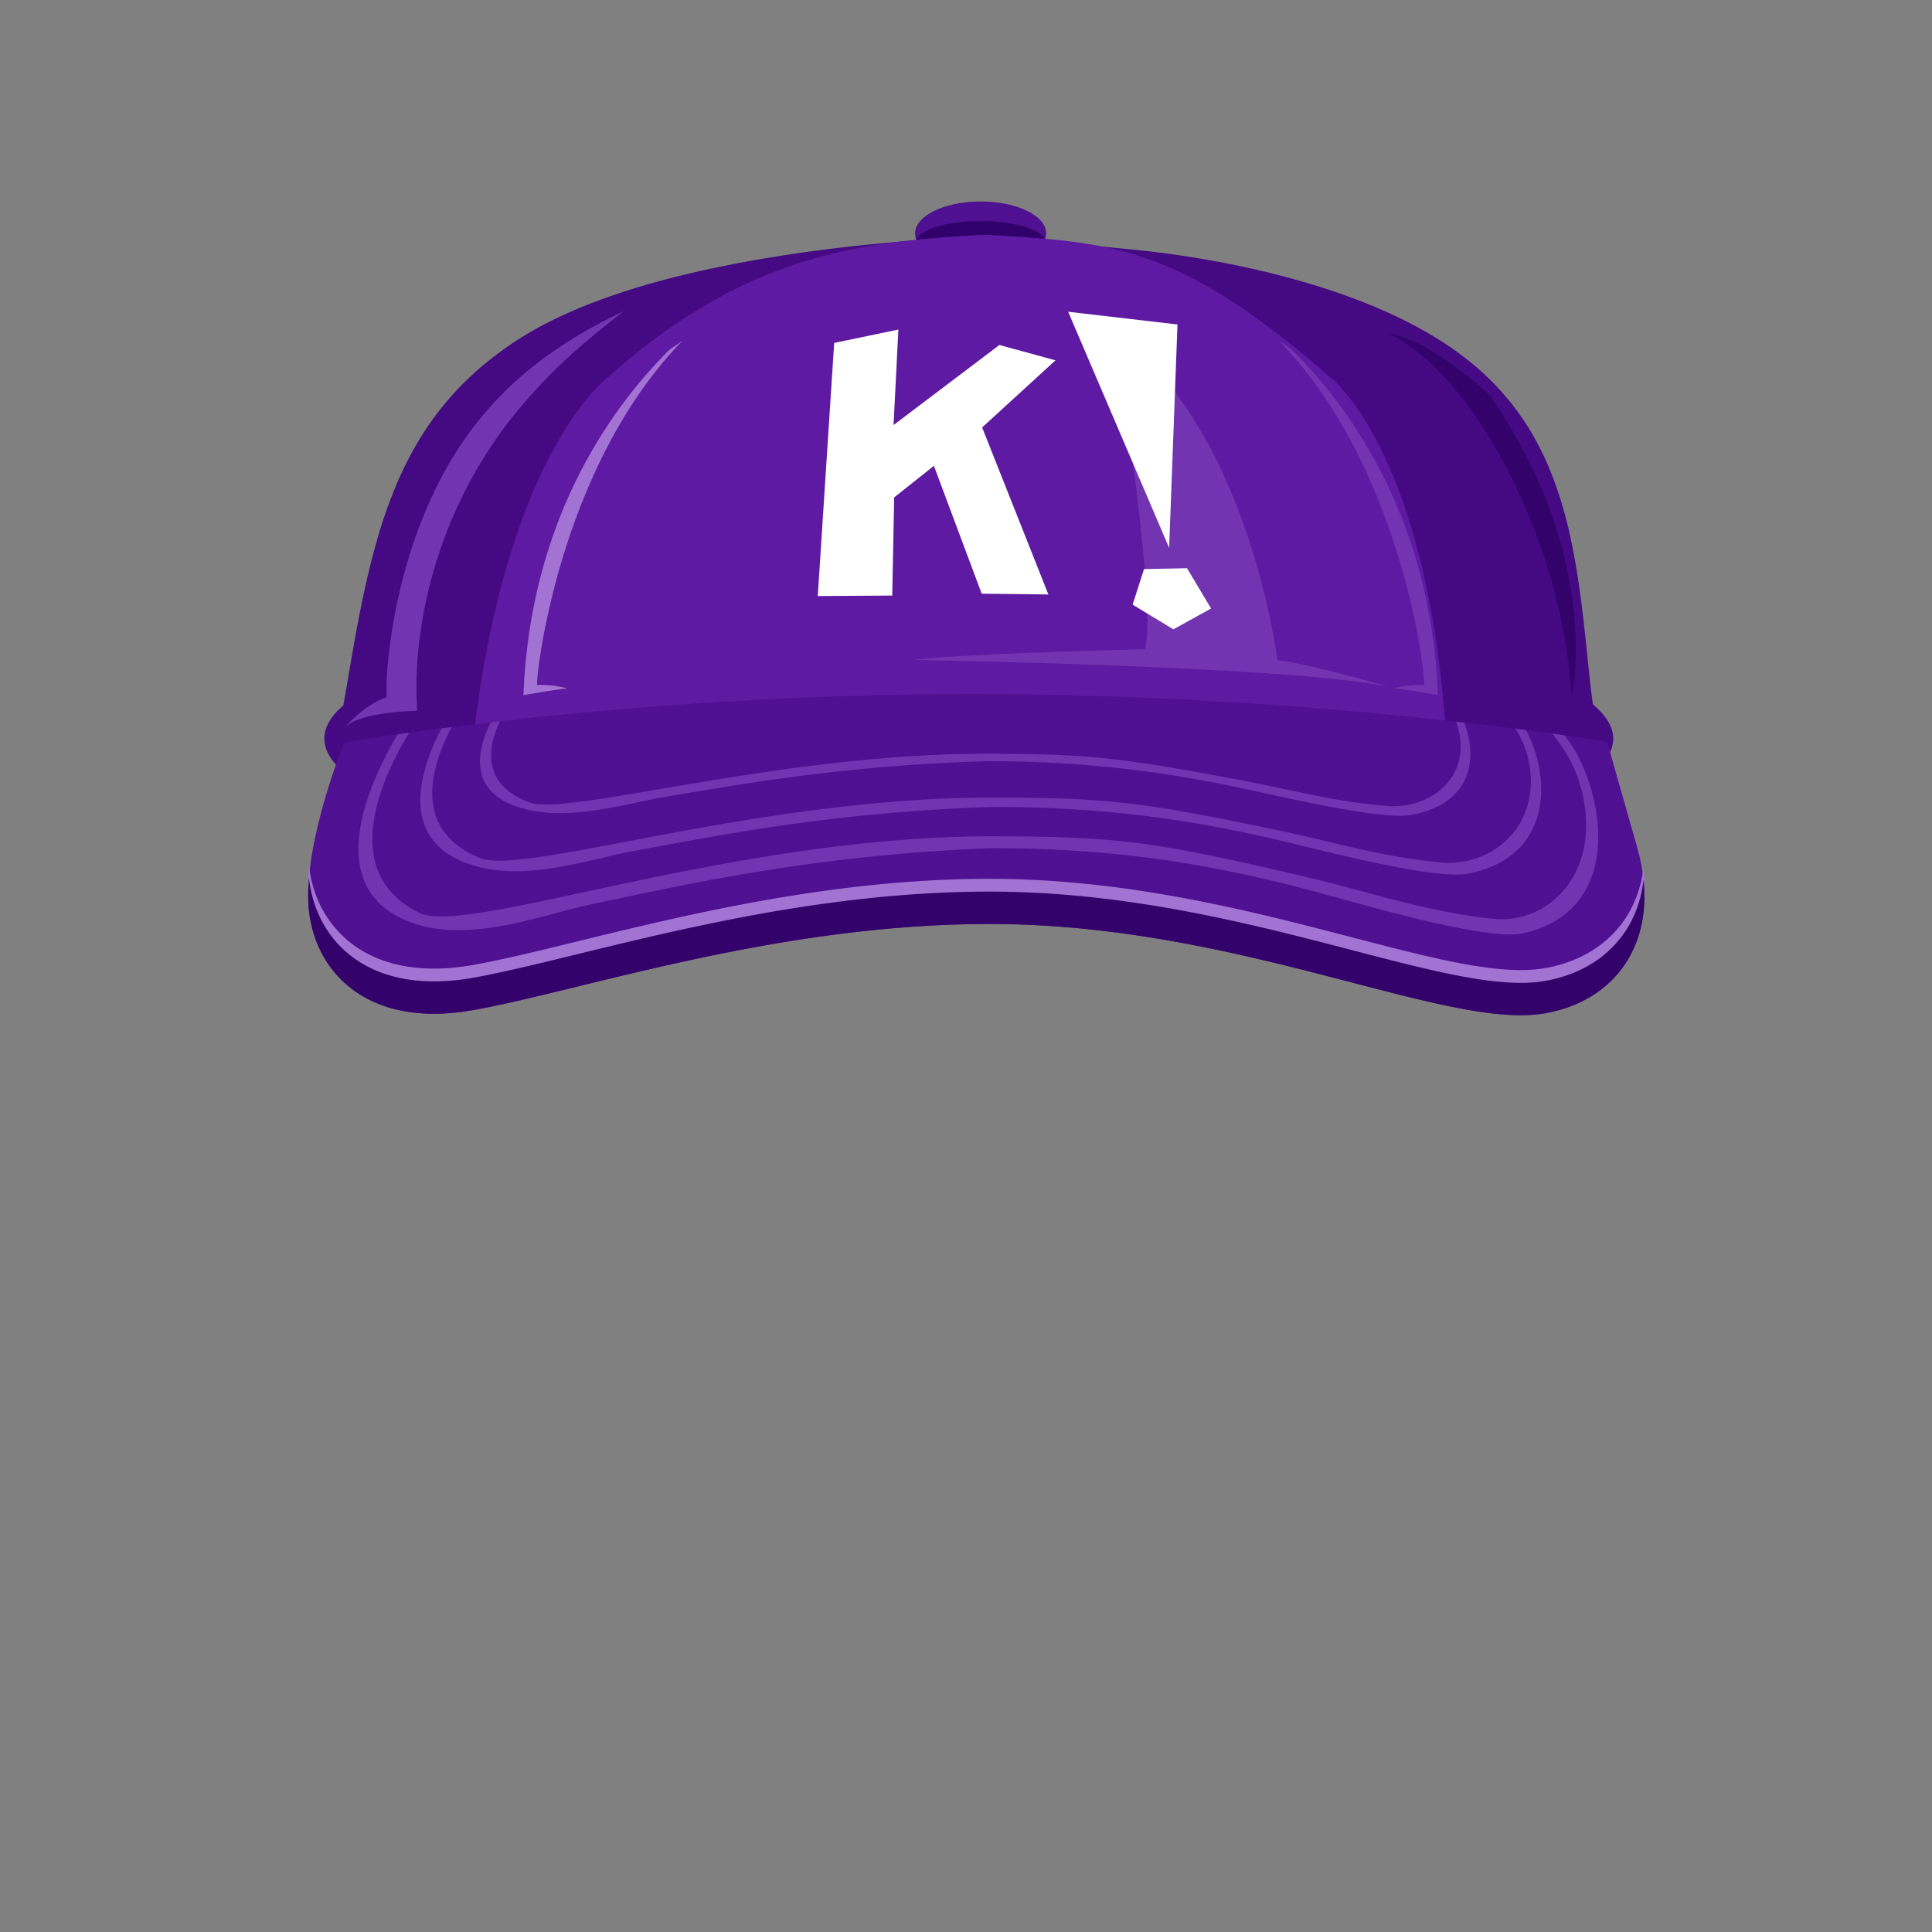<svg id="Assets" xmlns="http://www.w3.org/2000/svg" viewBox="0 0 800 800"><rect x="0" y="0" width="800" height="800" fill="#808080" stroke="none"/><defs><style>.cls-1{fill:#450a83;}.cls-2{fill:#501092;}.cls-3{fill:#31016b;}.cls-4{fill:#33026b;}.cls-5{fill:#7234b0;}.cls-6{fill:#5e1aa2;}.cls-7{fill:none;}.cls-8{fill:#fff;}.cls-9{fill:#a273d2;}</style></defs><g id="Elipse_2374" data-name="Elipse 2374"><path class="cls-1" d="M659.58,291.67c-2.79-20.21-4-47.07-10.37-74-7.09-28.39-19.92-56.83-55.28-78.19-34.68-21.12-84.27-31.94-123.42-36-53.39-5.28-67.38-5-70.46-4.54-.35.45-1.54.21,0,0a.42.42,0,0,0,.06-.43c0-.07-27.5.52-66.22,5.82-38.23,5.41-87.69,15.53-120.18,36.8-32.94,21.52-46.78,48.71-55.69,76.11-8.32,26.64-12,53.48-15.86,74.87-5.13,4.39-7.85,9-7.85,13.72,0,31.34,119.46,56.75,266.82,56.75S668,337.17,668,305.83C668,300.94,665,296.2,659.58,291.67Z"/></g><g id="Elipse_2374-2" data-name="Elipse 2374"><path class="cls-2" d="M406.06,83.42c-15,0-27.14,5.92-27.14,13.22s12.15,13.22,27.14,13.22,27.14-5.92,27.14-13.22S421.05,83.42,406.06,83.42Z"/></g><g id="Elipse_2374_copia_2" data-name="Elipse 2374 copia 2"><path class="cls-3" d="M406.06,91.53c-15,0-27.14,4.1-27.14,9.16s12.15,9.17,27.14,9.17,27.14-4.11,27.14-9.17S421.05,91.53,406.06,91.53Z"/></g><g id="Forma_2237" data-name="Forma 2237"><path class="cls-4" d="M617.19,164.14c-5.84-6.11-17.4-14.72-24.72-19.09a58.69,58.69,0,0,0-18-7.19c13.8,6.27,31.59,23.45,46.59,50.86s27.22,60.94,29.88,100.9C650.84,287.19,663.75,231.5,617.19,164.14Z"/></g><g id="Forma_2235" data-name="Forma 2235"><path class="cls-5" d="M198.85,173.31C184.78,190.51,176,210,170.28,227.59a226.46,226.46,0,0,0-9.34,43.85,110.8,110.8,0,0,0-.82,17.27c-9.34,3-17.62,12.8-17.58,12.76,6-6.83,30.3-7.17,30.25-7.14-1.57-20.56,2.06-44.66,9.21-65.82a183.94,183.94,0,0,1,28.82-54.11A220.52,220.52,0,0,1,243,141.17c9.08-7.7,15.53-12.5,15.43-12.35C231.84,141.25,212.8,156.12,198.85,173.31Z"/></g><g id="Forma_2214_copia" data-name="Forma 2214 copia"><path class="cls-6" d="M598.67,302.46c-8.2-116.25-47.78-146.17-47.78-146.17-63.51-55.56-91.29-55.89-143.07-59.12C360,100,310.56,103.49,251.66,156.29c0,0-41.11,29.91-55.26,146.17,0,0-8.66,18.93,29.68,10.47,38-8.41,148.33-17.22,163.61-16.63a26.54,26.54,0,0,0,8-.61,26.15,26.15,0,0,0,8,.61c15.31-.59,125.15,8.22,162.77,16.63C606.36,321.39,598.67,302.46,598.67,302.46Z"/></g><g id="Elipse_2373_Trazado_de_recorte" data-name="Elipse 2373 Trazado de recorte"><ellipse class="cls-7" cx="400.95" cy="313.76" rx="257.48" ry="65.38"/></g><g id="Forma_2215" data-name="Forma 2215"><path class="cls-5" d="M461.53,138S479.71,252.86,474,268.83c0,0-76.75,1.8-95.79,4.46,0,0,156.24,2.45,196.64,11.07,0,0-31.69-9.31-45.88-11C528.93,273.33,516.85,176.47,461.53,138ZM589.64,283.64A42.33,42.33,0,0,0,577.29,285c5.16.52,18.12,2.8,18.12,2.8C592.59,214,558,167.68,535,144.85q-2.6-1.86-5.28-3.63C582.19,195.23,590.76,284.73,589.64,283.64Z"/></g><g id="Forma_2364_copia" data-name="Forma 2364 copia"><path class="cls-8" d="M413.83,142.85,370,176l2-39.54L345.42,142l-6.8,104.81,30.84-.2.8-40.64,16.45-13.08,19.79,52.94,27.61.32L406.68,177l30.37-27.8Zm73.74-8.49-45.27-5.27,41.82,97.78Zm3.94,100.92-17.81.37L469,250.37l16.88,10.22,15.6-8.63Z"/></g><g id="Forma_2215_copia_2" data-name="Forma 2215 copia 2"><path class="cls-9" d="M222.48,283.64c-1.12,1.09,7.45-88.41,60-142.42-1.79,1.18-3.56,2.39-5.29,3.63-23,22.83-57.61,69.12-60.43,143,0,0,12.95-2.28,18.11-2.8A42.27,42.27,0,0,0,222.48,283.64Z"/></g><g id="Forma_2216" data-name="Forma 2216"><path class="cls-2" d="M677.82,350.5c-10.72-37.36-12.32-43.36-12.32-43.36S548.18,287.4,402.36,287.4,142.5,307.5,142.5,307.5s-16.37,40.05-14.77,67,23.5,51.86,68.55,43.71,125.24-35.61,213.47-35.61c103.55,0,188.73,44.17,229.89,37C670.29,414.28,688.54,387.87,677.82,350.5Z"/></g><g id="Forma_2236_copia_2" data-name="Forma 2236 copia 2"><path class="cls-5" d="M197.44,358.76c21.77,6,47.47-3.16,64.68-6.32,33.61-6.16,81.05-16,148.38-18.3,47.45,0,82.56,5.26,119.56,13.89,17.08,4,63.78,16.35,77.62,13.75,30.88-5.81,35.24-32.56,26.58-54.42a42.27,42.27,0,0,0-2.42-5.06l-4.33-.55a39.39,39.39,0,0,1,5.7,14.41c4.79,26.41-16,42.62-35.87,41-23.8-2-45-8.47-66.39-13-59.49-12.47-72.65-13.79-120.45-13.93-98.83.22-193.47,32.56-211.88,25-28.42-11.71-20-38.29-11.61-54.14l-4.22.54C173.65,319.23,163.87,349.47,197.44,358.76Zm20.18-23.69c19,4.91,42.55-2.57,58.05-5.14,30.16-5,72.55-12.87,132.16-14.72a487.21,487.21,0,0,1,106.26,11.16c15.35,3.22,57.63,13.27,69.85,11.15,24.51-4.26,28.51-22.18,22.35-38.32l-3.37-.38c.25.68.49,1.38.7,2.11,6,21-11.39,34.15-29.19,32.8-21.32-1.62-40.46-6.86-59.69-10.49-53-10-64.67-11-106.91-11.15-87.19.17-173.09,26.2-188.9,20.08-18.88-7.33-17.48-21.64-11.93-33.53l-3.79.44C196.62,312.58,194.39,329.07,217.62,335.07Zm438-17.35a54.47,54.47,0,0,0-7.83-13.25l-5-.7c5.54,7,10.1,14.52,12.46,24.88,7.58,33.24-14.25,54-36.53,51.82C592,377.91,568.06,369.63,544,363.9c-66.38-15.8-81-17.46-133.83-17.63C301,346.55,193.49,387.68,173.7,378c-34.25-16.76-15.18-56.72-4.29-74.61l-4.73.67c-11.82,20-33.11,65.34,7.38,78.52,23.84,7.76,53.26-4.06,72.66-8.1,37.76-7.88,90.82-20.34,165.44-23.27,52.54,0,91.58,6.66,133,17.63,19.22,5.08,72.15,21,87.44,17.62C664.62,379,667.08,345,655.65,317.72Z"/></g><g id="Forma_2216_copia_3" data-name="Forma 2216 copia 3"><path class="cls-9" d="M680.55,359c-2.55,22.68-18.38,38-40.91,41.9-41.16,7.15-126.34-37-229.89-37-88.23,0-168.41,27.46-213.47,35.61-43.67,7.9-65.6-15.3-68.35-41.25a76,76,0,0,0-.2,10.93c1.59,26.92,23.5,51.86,68.55,43.71s125.24-35.6,213.47-35.6c103.55,0,188.73,44.16,229.89,37C666.36,409.67,683.65,389,680.55,359Z"/></g><g id="Forma_2216_copia_2" data-name="Forma 2216 copia 2"><path class="cls-4" d="M680.55,364.31c-2.55,22.68-18.38,38-40.91,41.89-41.16,7.15-126.34-37-229.89-37-88.23,0-168.41,27.46-213.47,35.6-43.67,7.9-65.6-15.29-68.35-41.25a76.21,76.21,0,0,0-.2,10.94c1.59,26.92,23.5,51.86,68.55,43.71s125.24-35.61,213.47-35.61c103.55,0,188.73,44.17,229.89,37C666.36,415,683.65,394.29,680.55,364.31Z"/></g></svg>